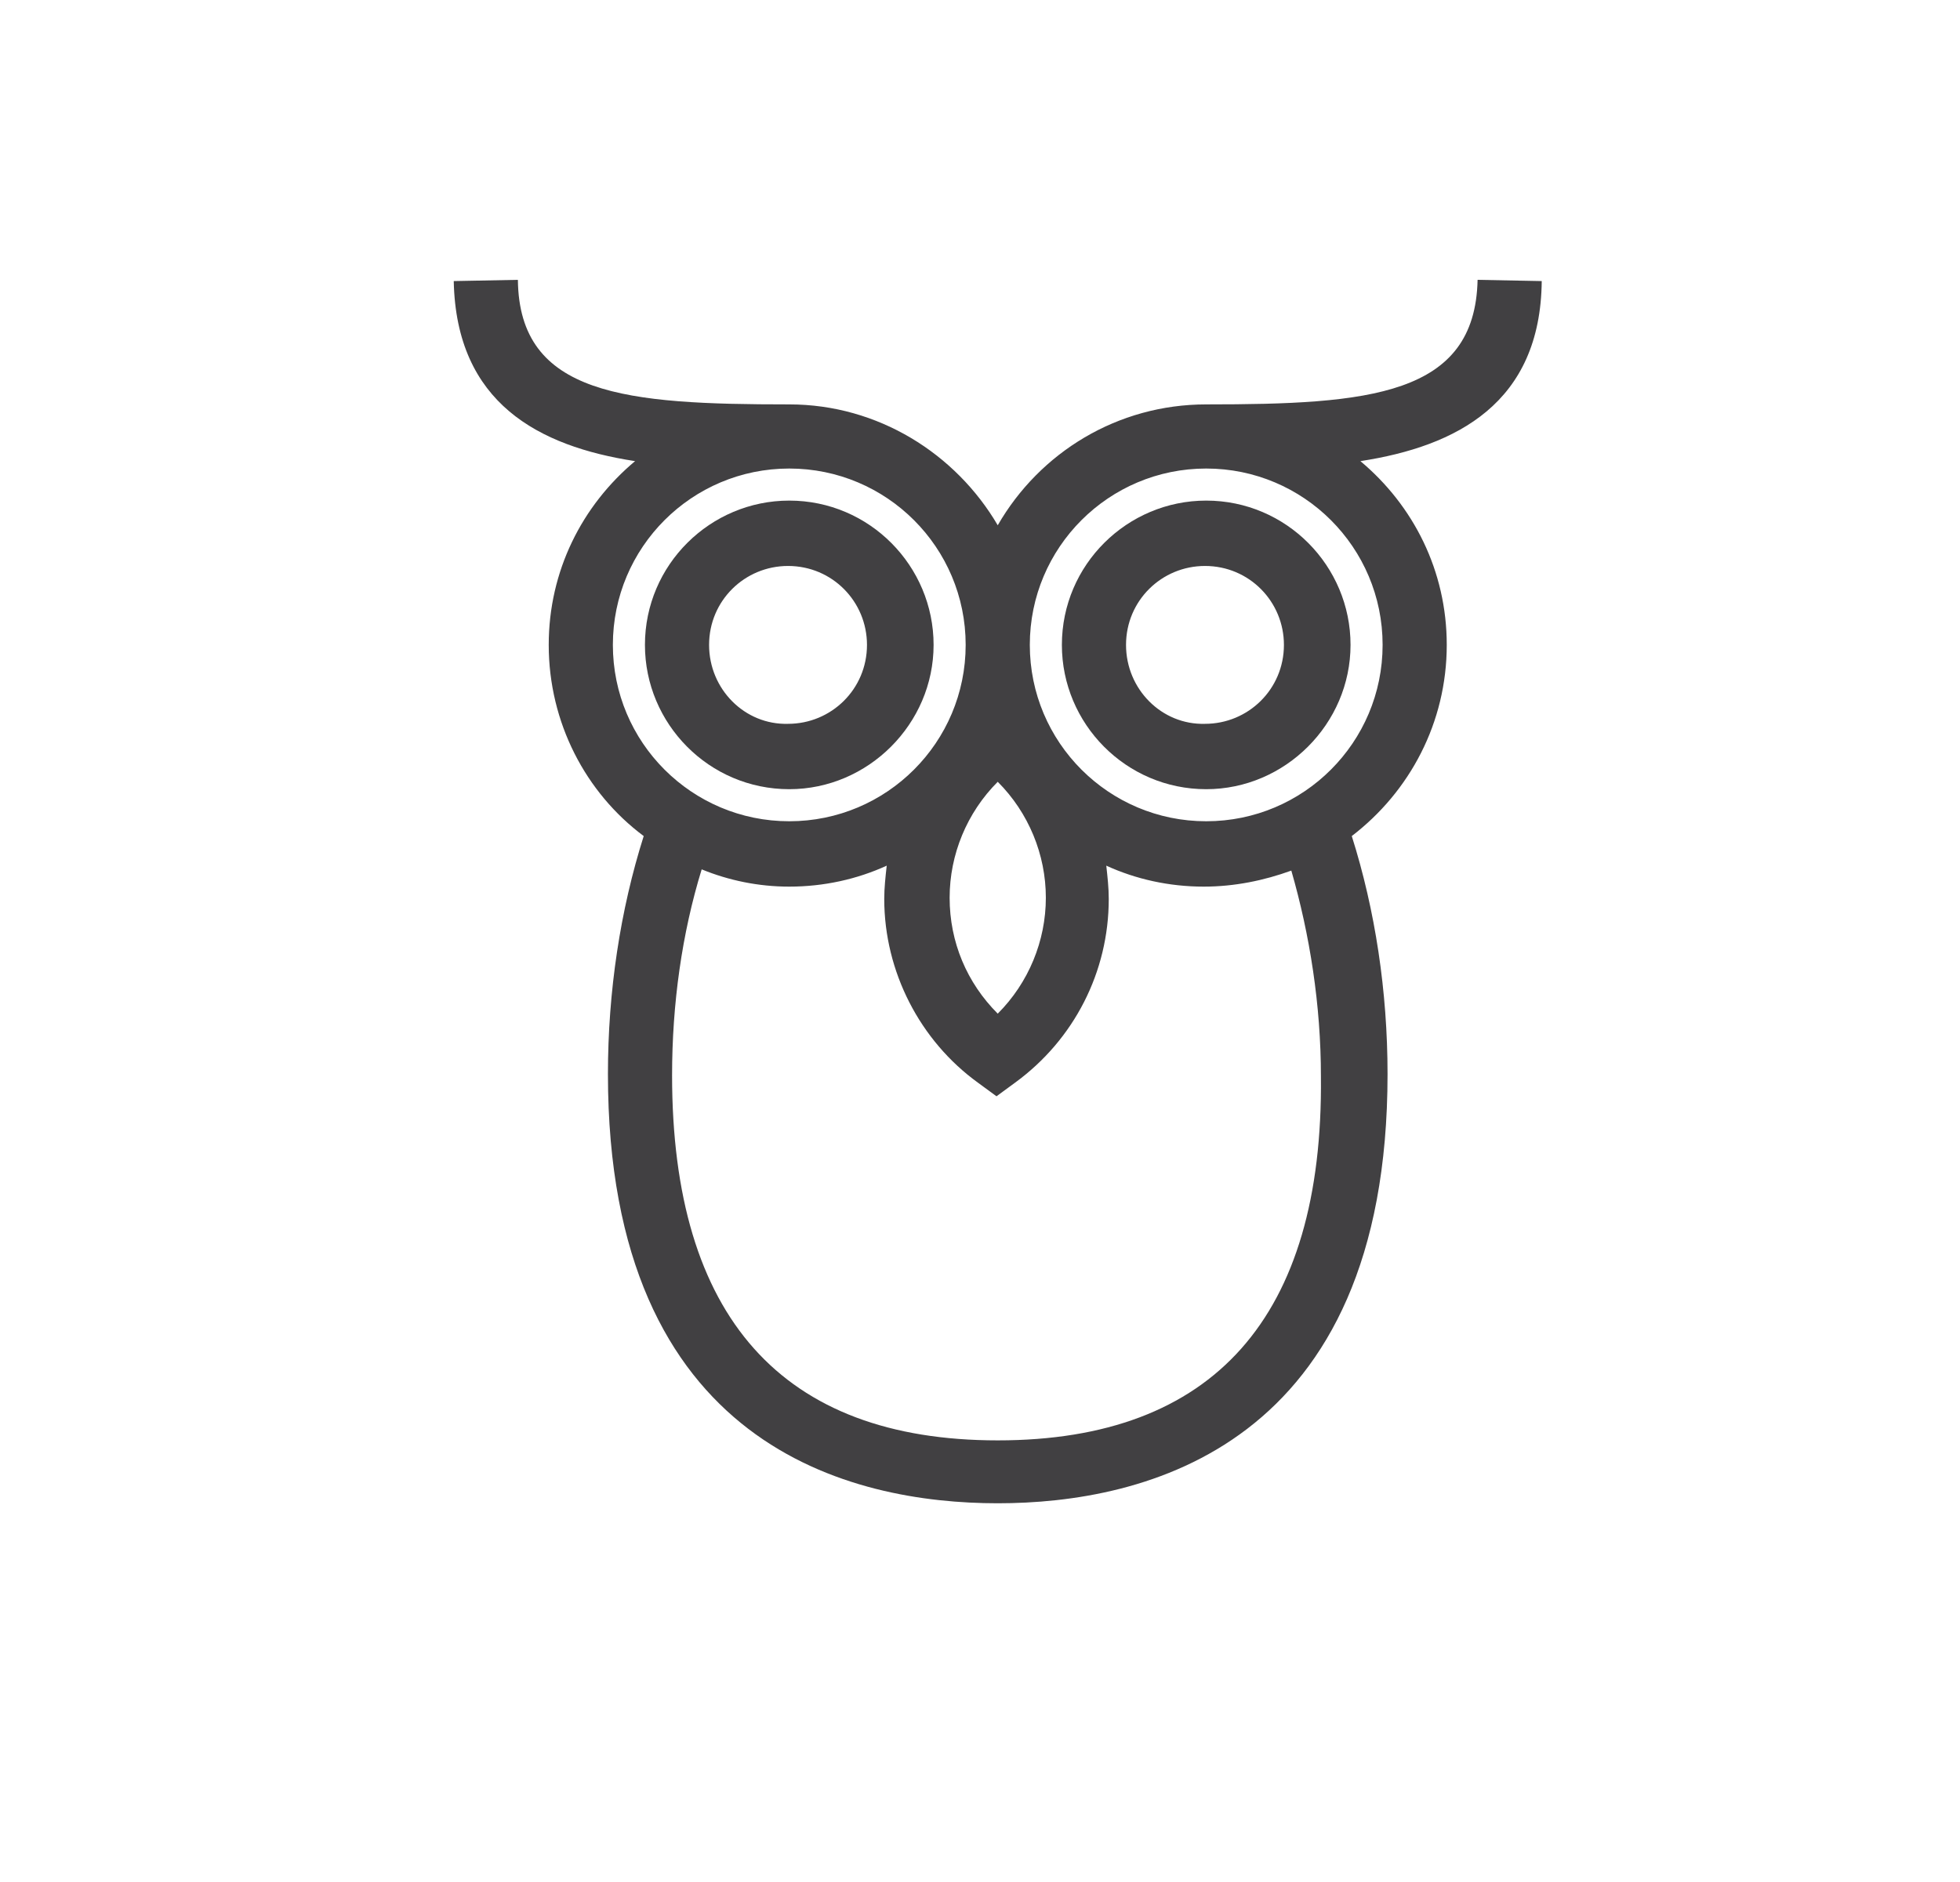 <?xml version="1.0" encoding="utf-8"?>
<svg id="master-artboard" viewBox="0 0 158.89 152.594" version="1.1" xmlns="http://www.w3.org/2000/svg" x="0px" y="0px" width="158.89px" height="152.594px" style="enable-background:new 0 0 1400 980;"><rect id="ee-background" x="0" y="0" width="158.89" height="152.594" style="fill: white; fill-opacity: 0; pointer-events: none;"/>

<g id="XMLID_21_" transform="matrix(1, 0, 0, 1, -609.917, -794.31)">
		<g id="XMLID_3_">
			<path id="XMLID_60_" class="st0" d="M631.1,242.2c0,6.4,4.8,14,27.5,14h81.9l-0.1-1.7c1.6,1.1,3.6,1.7,5.7,1.7&#10;&#9;&#9;&#9;&#9;c5.8,0,10.5-4.7,10.5-10.5c0-5.8-4.7-10.5-10.5-10.5c-2.8,0-5.4,1.1-7.3,2.9c-2.9-14.7-10.7-26.9-31.7-28&#10;&#9;&#9;&#9;&#9;c-14.3-0.8-25.4,5-33,10.3l-26.1-66l-2.2,5.7c-11.3,28.6-1,46,8.9,55.2C643.8,218.1,631.1,231.9,631.1,242.2z M746.2,239.9&#10;&#9;&#9;&#9;&#9;c3.2,0,5.7,2.6,5.7,5.7c0,3.2-2.6,5.7-5.7,5.7c-3.2,0-5.7-2.6-5.7-5.7C740.5,242.5,743.1,239.9,746.2,239.9z M707,214.8&#10;&#9;&#9;&#9;&#9;c19,1,27.4,11.6,28.6,36.5h-44.5c3-3.1,9.5-3.7,9.6-3.7l2.9-0.2l-0.8-2.8c0-0.1-1.6-6.2,3.5-10.6c5.8-5,16.3,1.1,16.4,1.2&#10;&#9;&#9;&#9;&#9;l2.5-4.1c-0.6-0.3-13.6-8-22-0.7c-5,4.3-5.6,9.7-5.4,12.9c-3.7,0.7-10.3,2.7-12.3,8.1h-13.5c4.6-3.8,7.5-9.5,7.5-15.9&#10;&#9;&#9;&#9;&#9;c0-3.9-1.1-7.6-3-10.8C683.5,219.7,693.8,214.1,707,214.8z M648.2,167.8l19.3,48.9c-1.7-0.8-3.6-1.4-5.6-1.7&#10;&#9;&#9;&#9;&#9;C651.2,207,640.7,192.5,648.2,167.8z M658.6,219.5c8.8,0,15.9,7.2,15.9,15.9c0,8.8-7.2,15.9-15.9,15.9c-10.3,0-22.7-1.6-22.7-9.2&#10;&#9;&#9;&#9;&#9;C636,233.3,649.7,219.5,658.6,219.5z" style="fill: rgb(65, 64, 66);"/>
		</g>
		<g id="XMLID_5_">
			<path id="XMLID_57_" class="st0" d="M1330.4,195.6l-4.7,0.8c-8.5,1.4-16,6.7-20.3,14.2c-12.5-11.2-28.4-17.3-45.3-17.3&#10;&#9;&#9;&#9;&#9;c-22.7,0-43.9,11.3-56.5,30.2l-1,1.5l1,1.5c12.7,18.9,33.8,30.2,56.5,30.2c16.9,0,32.8-6.1,45.3-17.3&#10;&#9;&#9;&#9;&#9;c4.3,7.4,11.8,12.8,20.3,14.2l4.7,0.8l-1.8-4.4c-3.3-7.9-5-16.3-5-25c0-8.7,1.7-17.1,5-25L1330.4,195.6z M1321.9,247.1&#10;&#9;&#9;&#9;&#9;c-5.9-2.3-10.8-7.1-13.3-13l-1.5-3.6l-2.8,2.7c-11.8,11.7-27.5,18.2-44.2,18.2c-7.4,0-14.6-1.3-21.4-3.8&#10;&#9;&#9;&#9;&#9;c7.5-9.1,5.4-21.1,5.3-21.6l-5.1,0.9c0,0.1,1.9,11.2-5.3,18.6c-9.7-4.5-18.3-11.5-24.7-20.5c11.8-16.6,30.8-26.4,51.2-26.4&#10;&#9;&#9;&#9;&#9;c16.7,0,32.4,6.5,44.2,18.2l2.8,2.7l1.5-3.6c2.5-6,7.4-10.7,13.3-13c-2.4,7.1-3.6,14.5-3.6,22.1&#10;&#9;&#9;&#9;&#9;C1318.3,232.6,1319.5,240,1321.9,247.1z" style="fill: rgb(65, 64, 66);"/>
			<path d="M 1229.1 220 A 3.3 3.3 0 0 1 1225.8 223.3 A 3.3 3.3 0 0 1 1222.5 220 A 3.3 3.3 0 0 1 1225.8 216.7 A 3.3 3.3 0 0 1 1229.1 220 Z" id="XMLID_53_" class="st0" style="fill: rgb(65, 64, 66);"/>
		</g>
		<g id="XMLID_9_">
			<path id="XMLID_75_" class="st0" d="M334.3,457.4c1.3,4.4,5.3,7.3,9.7,7.3c0.9,0,1.9-0.1,2.8-0.4l49.1-14.1v27&#10;&#9;&#9;&#9;&#9;c0,4.1,2.7,7.3,6.1,7.3h2.5c3.4,0,6.1-3.2,6.1-7.3v-27l49.1,14.1c0.9,0.3,1.9,0.4,2.8,0.4c4.4,0,8.4-2.9,9.7-7.3&#10;&#9;&#9;&#9;&#9;c1.5-5.3-1.6-10.9-6.9-12.4l-28.2-8.1l26.3-8.8c2.5-0.8,4.6-2.6,5.8-5s1.4-5.1,0.5-7.7c-0.8-2.5-2.6-4.6-5-5.8&#10;&#9;&#9;&#9;&#9;c-2.4-1.2-5.1-1.4-7.7-0.5l-47,15.7c-0.3-0.7-0.6-1.3-1.1-1.9c1.8-1.6,3-4,3-6.6c0-4.8-3.9-8.8-8.8-8.8c-4.8,0-8.8,3.9-8.8,8.8&#10;&#9;&#9;&#9;&#9;c0,2.6,1.2,5,3,6.6c-0.4,0.6-0.8,1.2-1.1,1.9l-47-15.7c-2.5-0.8-5.3-0.7-7.7,0.5c-2.4,1.2-4.2,3.3-5,5.8&#10;&#9;&#9;&#9;&#9;c-0.8,2.5-0.7,5.3,0.5,7.7c1.2,2.4,3.3,4.2,5.8,5l26.3,8.8l-28.2,8.1C335.9,446.5,332.8,452.1,334.3,457.4z M463.8,450&#10;&#9;&#9;&#9;&#9;c2.6,0.7,4,3.4,3.3,6c-0.7,2.6-3.4,4-6,3.3l-49-14.1l16.1-5.4L463.8,450z M458.7,414c1.2-0.4,2.5-0.3,3.7,0.3&#10;&#9;&#9;&#9;&#9;c1.2,0.6,2,1.6,2.4,2.8c0.8,2.5-0.5,5.3-3,6.1l-33.5,11.2l-16.4-4.7L458.7,414z M419.4,437.3l-8.8,2.9v-3.3&#10;&#9;&#9;&#9;&#9;c0-0.8-0.1-1.6-0.3-2.3L419.4,437.3z M405.3,477.1c0,1.3-0.7,2.1-0.9,2.1l-2.5,0c-0.2,0-0.9-0.8-0.9-2.1v-40.2&#10;&#9;&#9;&#9;&#9;c0-1.3,0.7-2.1,0.9-2.1h2.5c0.2,0,0.9,0.8,0.9,2.1V477.1z M403.2,429.6c-1.2,0-2.1-1-2.1-2.1s1-2.1,2.1-2.1s2.1,1,2.1,2.1&#10;&#9;&#9;&#9;&#9;S404.4,429.6,403.2,429.6z M403.2,412.7c1.9,0,3.5,1.6,3.5,3.5s-1.6,3.5-3.5,3.5c-1.9,0-3.5-1.6-3.5-3.5S401.3,412.7,403.2,412.7&#10;&#9;&#9;&#9;&#9;z M395.9,436.9v3.3l-8.8-2.9l9.1-2.6C396,435.3,395.9,436.1,395.9,436.9z M344.7,423.2c-2.5-0.8-3.9-3.6-3-6.1&#10;&#9;&#9;&#9;&#9;c0.4-1.2,1.3-2.2,2.4-2.8c1.2-0.6,2.5-0.7,3.7-0.3l46.8,15.6l-16.4,4.7L344.7,423.2z M378.1,439.8l16.1,5.4l-49,14.1&#10;&#9;&#9;&#9;&#9;c-2.6,0.7-5.2-0.7-6-3.3c-0.7-2.6,0.7-5.2,3.3-6L378.1,439.8z" style="fill: rgb(65, 64, 66);"/>
		</g>
		<g id="XMLID_8_">
			<path id="XMLID_71_" class="st0" d="M635.1,401.5c-6,6-3.3,16.9-0.6,27.5c1.6,6.6,3.3,13.3,2.2,16.9c-2.7,8.3-1.2,16.5,3.8,21.4&#10;&#9;&#9;&#9;&#9;c2,1.9,5.6,4.4,11.6,4.4c2.7,0,5.9-0.5,9.6-1.9c7.9-2.8,16.9-8.5,22-11.9v14.2c0,4,2.6,7.1,5.9,7.1h2.4c3.3,0,5.9-3.1,5.9-7.1&#10;&#9;&#9;&#9;&#9;v-14.2c5.1,3.4,14.1,9.1,22,11.9c3.7,1.3,6.9,1.9,9.6,1.9c5.9,0,9.6-2.5,11.6-4.4c5-4.8,6.5-13,3.8-21.4&#10;&#9;&#9;&#9;&#9;c-1.2-3.6,0.5-10.4,2.2-16.9c2.6-10.6,5.4-21.5-0.6-27.5c-9.8-9.9-27,0.6-49.7,19.8c-0.1-0.1-0.2-0.2-0.3-0.4&#10;&#9;&#9;&#9;&#9;c1.7-1.5,2.8-3.8,2.8-6.2c0-4.6-3.8-8.4-8.4-8.4s-8.4,3.8-8.4,8.4c0,2.5,1.1,4.7,2.8,6.2c-0.1,0.1-0.2,0.2-0.3,0.4&#10;&#9;&#9;&#9;&#9;C662.2,402.1,645,391.7,635.1,401.5z M697.5,427.5c25.4-21.8,39-28.5,45.2-22.3c3.9,3.9,1.4,13.8-0.7,22.5&#10;&#9;&#9;&#9;&#9;c-1.9,7.6-3.7,14.8-2.1,19.8c2.1,6.4,1.1,12.6-2.4,16c-3.4,3.3-9,3.8-15.8,1.3c-9.1-3.3-20.3-10.9-23.8-13.3v-17.4&#10;&#9;&#9;&#9;&#9;c0-1.8-0.5-3.4-1.4-4.7C696.9,428.9,697.3,428.2,697.5,427.5z M692.6,472.1c0,1.1-0.5,1.8-0.7,1.8l-2.3,0&#10;&#9;&#9;&#9;&#9;c-0.2-0.1-0.7-0.7-0.7-1.9v-37.9c0-1.1,0.5-1.8,0.7-1.8h2.4c0.2,0.1,0.7,0.8,0.7,1.8V472.1z M690.8,427.1c-1,0-1.9-0.8-1.9-1.9&#10;&#9;&#9;&#9;&#9;c0-1,0.8-1.9,1.9-1.9s1.9,0.8,1.9,1.9C692.6,426.3,691.8,427.1,690.8,427.1z M690.8,411.5c1.7,0,3.2,1.4,3.2,3.2&#10;&#9;&#9;&#9;&#9;c0,1.7-1.4,3.2-3.2,3.2s-3.2-1.4-3.2-3.2C687.6,413,689,411.5,690.8,411.5z M683.7,434.2v17.4c-3.5,2.4-14.7,10.1-23.8,13.3&#10;&#9;&#9;&#9;&#9;c-6.8,2.4-12.4,2-15.8-1.3c-3.6-3.4-4.5-9.6-2.4-16c1.6-5-0.2-12.2-2.1-19.8c-2.2-8.7-4.7-18.6-0.7-22.5&#10;&#9;&#9;&#9;&#9;c6.2-6.2,19.8,0.4,45.2,22.3c0.2,0.7,0.6,1.4,1.1,2C684.2,430.7,683.7,432.4,683.7,434.2z" style="fill: rgb(65, 64, 66);"/>
		</g>
		<g id="XMLID_7_">
			<path id="XMLID_67_" class="st0" d="M953.4,390.3h-4.9c-3.5,0-6.3,2.8-6.3,6.4c0,0.6-0.5,1.1-1.1,1.1h-6c-4.4,0-8,3.4-8.1,7.7&#10;&#9;&#9;&#9;&#9;c-0.1,2.2,0.7,4.2,2.2,5.8c1.5,1.6,3.5,2.4,5.7,2.4h6.2c0.6,0,1.1,0.5,1.1,1.1v24.3c0,7.1,3.9,13.6,10.2,17&#10;&#9;&#9;&#9;&#9;c1.2,0.6,1.9,1.8,1.9,3v27.5h14.2v-24.9c0-1.9,1.5-3.4,3.4-3.4h28.7c2.5,5.7,7.2,8.9,10.7,10.5v17.7h14.2v-35&#10;&#9;&#9;&#9;&#9;c0.7-2.1,3.8-12.1,4.4-16c0.4-3.3-0.6-6.5-2.9-9.1c-2.6-3-6.6-4.8-10.7-4.8h-4.1c-0.4,0-0.7-0.2-0.9-0.5l-4.2-7&#10;&#9;&#9;&#9;&#9;c-1.1-1.9-3.1-3-5.3-3c0,0-0.1,0-0.1,0c-2.2,0-4.2,1.1-5.3,2.9l-4.5,7.1c-0.2,0.3-0.6,0.5-0.9,0.5h-0.6c-0.4,0-0.7-0.2-0.9-0.5&#10;&#9;&#9;&#9;&#9;l-4.2-7c-1.1-1.9-3.1-3-5.3-3c0,0,0,0-0.1,0c-2.2,0-4.2,1.1-5.3,2.9l-4.5,7.1c-0.2,0.3-0.6,0.5-0.9,0.5c-0.6,0-1.1-0.5-1.1-1.1&#10;&#9;&#9;&#9;&#9;v-16C967.7,396.7,961.3,390.3,953.4,390.3z M968.8,426.9c2.2,0,4.2-1.1,5.3-2.9l4.5-7.1c0.3-0.4,0.7-0.5,0.9-0.5&#10;&#9;&#9;&#9;&#9;c0.2,0,0.7,0.1,0.9,0.5l4.2,7c1.1,1.9,3.2,3,5.4,3h0.6c2.2,0,4.2-1.1,5.3-2.9l4.5-7.1c0.3-0.5,0.7-0.5,0.9-0.5&#10;&#9;&#9;&#9;&#9;c0.2,0,0.7,0.1,0.9,0.5l4.2,7c1.1,1.9,3.2,3,5.4,3h4.1c2.5,0,5.1,1.2,6.7,3c0.9,1,1.9,2.7,1.6,4.9c-0.4,3.2-3.2,12.3-4.3,15.5&#10;&#9;&#9;&#9;&#9;l-0.1,0.4v30.6h-3.8v-16l-1.7-0.7c-2.9-1.1-8.1-3.9-10-9.8l-0.6-1.8h-32.4c-4.7,0-8.6,3.9-8.6,8.6v19.6h-3.8v-22.2&#10;&#9;&#9;&#9;&#9;c0-3.2-1.8-6.1-4.7-7.6c-4.6-2.4-7.4-7.2-7.4-12.3v-24.3c0-3.5-2.9-6.4-6.4-6.4h-6.2c-0.7,0-1.4-0.3-1.9-0.8&#10;&#9;&#9;&#9;&#9;c-0.5-0.5-0.8-1.2-0.8-2c0-1.4,1.4-2.6,2.9-2.6h6c3.4,0,6.3-2.8,6.4-6.2c0-0.6,0.4-1.3,1.1-1.3h4.9c5,0,9.1,4.1,9.1,9.1v16&#10;&#9;&#9;&#9;&#9;C962.5,424.1,965.3,426.9,968.8,426.9z" style="fill: rgb(65, 64, 66);"/>
		</g>
		<g id="XMLID_1_">
			<path id="XMLID_92_" class="st0" d="M44.9,218.2c-0.5,0-0.8,0.5-0.8,0.9c0,0.5,0.4,0.8,0.9,0.8c0,0,0,0,0.1,0l10.7-0.8&#10;&#9;&#9;&#9;&#9;c0,0.7,0.1,1.2,0.1,1.3l0.1,1l0.7,0.7c0.1,0.1,1.3,1.3,3.3,2.8l-12.6,5c-0.4,0.2-0.7,0.7-0.5,1.1c0.1,0.3,0.5,0.5,0.8,0.5&#10;&#9;&#9;&#9;&#9;c0.1,0,0.2,0,0.3-0.1l13.5-5.4c4.5,3.2,11.8,7.4,20.3,8.1V263h16.5v-12c0-0.6,0.5-1.1,1.1-1.1h34.9c0.6,0,1.1,0.5,1.1,1.1v12H152&#10;&#9;&#9;&#9;&#9;v-34.6c0-2.8-0.5-5.4-1.3-7.9c17.7-10.3,22.9-27.9,13.8-47.7c-0.8-1.7-2.2-3-3.9-3.6c-1.7-0.6-3.6-0.6-5.3,0.2&#10;&#9;&#9;&#9;&#9;c-1.7,0.8-3,2.2-3.6,3.9c-0.6,1.7-0.6,3.6,0.2,5.3c6.3,13.6,3.1,23.9-9.4,30.5c-4.1-3.1-9.2-5-14.7-5h-15.6&#10;&#9;&#9;&#9;&#9;c-0.3-1.7-0.7-3.5-1.2-5.2c3.1-2.7,8.5-9.1,8.6-20.8l0-2.4l-2.4-0.2c-9.8-0.9-16.4,2.8-19.5,5c-3.8-2.1-8.2-3.2-13.3-3.2&#10;&#9;&#9;&#9;&#9;c-5,0-9.3,1.1-13.1,3.3c-2.9-2.2-9.7-6-19.6-5.2l-2.4,0.2l0,2.4c0.2,12.2,6,18.6,9,21.1c-1,3.4-1.6,6.8-1.9,9.9l-10.2-2.3&#10;&#9;&#9;&#9;&#9;c-0.5-0.1-0.9,0.2-1,0.7c-0.1,0.5,0.2,0.9,0.7,1l10.4,2.3c-0.2,2.6-0.3,4.9-0.3,6.6L44.9,218.2z M156.5,176.5&#10;&#9;&#9;&#9;&#9;c-0.2-0.4-0.2-0.9-0.1-1.3c0.2-0.4,0.5-0.8,0.9-1c0.4-0.2,0.9-0.2,1.3-0.1c0.4,0.2,0.8,0.5,1,0.9c8,17.4,4,31.8-11.3,40.8&#10;&#9;&#9;&#9;&#9;c-0.6-1-1.3-2-2-2.8C160.1,204.9,163.7,192.1,156.5,176.5z M112.1,222.1l0.7-0.7l0.1-0.9c0-0.1,0.1-0.6,0.1-1.4l10.7,0.8&#10;&#9;&#9;&#9;&#9;c0,0,0,0,0.1,0c0.5,0,0.8-0.3,0.9-0.8c0-0.5-0.3-0.9-0.8-0.9l-10.8-0.8c0-1.7,0-4-0.1-6.6l6.1-1.4h8.7c10.5,0,19,8.5,19,19v29.4&#10;&#9;&#9;&#9;&#9;h-6V251c0-3.5-2.9-6.4-6.4-6.4H99.4c-3.5,0-6.4,2.9-6.4,6.4v6.8h-6v-23.6c8.4-0.7,15.7-4.9,20.2-8.1l13.5,5.4&#10;&#9;&#9;&#9;&#9;c0.1,0,0.2,0.1,0.3,0.1c0.3,0,0.7-0.2,0.8-0.5c0.2-0.4,0-1-0.5-1.1l-12.6-5C110.8,223.4,112,222.2,112.1,222.1z M114.2,180.5&#10;&#9;&#9;&#9;&#9;c-0.6,6.5-3.1,10.6-5.2,12.9c-1.3-2.9-3-5.7-5.2-8.1c-0.5-0.6-1-1.1-1.6-1.6C104.6,182.3,108.7,180.6,114.2,180.5z M84.4,182.5&#10;&#9;&#9;&#9;&#9;c6.5,0,11.7,2.1,15.5,6.3c5.3,5.8,7.1,14.6,7.7,21.3l-9,2c-0.5,0.1-0.8,0.6-0.7,1c0.1,0.4,0.5,0.7,0.8,0.7c0.1,0,0.1,0,0.2,0&#10;&#9;&#9;&#9;&#9;l8.7-2c0.1,2,0.1,3.7,0.1,5.1l-8.6-0.6c-0.5,0-0.9,0.3-0.9,0.8c0,0.5,0.3,0.9,0.8,0.9l8.7,0.6c0,0.1,0,0.2,0,0.3&#10;&#9;&#9;&#9;&#9;c-0.9,0.8-2.5,2.1-4.6,3.6l-4.6-1.8c-0.4-0.2-1,0-1.1,0.5c-0.2,0.4,0,1,0.5,1.1l3.4,1.4c-4.4,2.7-10.4,5.4-16.9,5.4&#10;&#9;&#9;&#9;&#9;c-6.5,0-12.5-2.7-16.9-5.4l3.4-1.4c0.4-0.2,0.7-0.7,0.5-1.1c-0.2-0.4-0.7-0.7-1.1-0.5l-4.6,1.8c-2.1-1.4-3.7-2.8-4.6-3.5&#10;&#9;&#9;&#9;&#9;c0-0.1,0-0.2,0-0.3l8.6-0.6c0.5,0,0.8-0.5,0.8-0.9c0-0.5-0.5-0.8-0.9-0.8L61,217c0-1.3,0.1-3.1,0.2-5l8.5,1.9c0.1,0,0.1,0,0.2,0&#10;&#9;&#9;&#9;&#9;c0.4,0,0.8-0.3,0.8-0.7c0.1-0.5-0.2-0.9-0.7-1l-8.7-2c0.7-6.9,2.8-15.9,8.2-21.7C73.4,184.5,78.2,182.5,84.4,182.5z M54.6,180.5&#10;&#9;&#9;&#9;&#9;c5.7,0,9.9,1.9,12.3,3.4c-0.4,0.3-0.7,0.7-1.1,1.1c-2.4,2.6-4.3,5.6-5.7,8.9C58,191.6,55.3,187.4,54.6,180.5z" style="fill: rgb(65, 64, 66);"/>
			<path id="XMLID_54_" class="st0" d="M84.4,208.7c-7.4,0-6.2,5.4,0,8.7C90.6,214.1,91.9,208.7,84.4,208.7z" style="fill: rgb(65, 64, 66);"/>
		</g>
		<g id="XMLID_4_">
			<path id="XMLID_64_" class="st0" d="M953.7,217.8c-7.4,0-6.2,5.4,0,8.7C959.9,223.1,961.1,217.8,953.7,217.8z" style="fill: rgb(65, 64, 66);"/>
			<path id="XMLID_101_" class="st0" d="M988.8,187.2l0-2.4l-2.4-0.2c-9.8-0.9-16.4,2.8-19.5,5c-3.8-2.1-8.2-3.2-13.3-3.2&#10;&#9;&#9;&#9;&#9;c-5,0-9.4,1.1-13.1,3.3c-2.9-2.2-9.7-6-19.6-5.1l-2.4,0.2l0,2.4c0.2,12.1,5.9,18.6,8.9,21.1c-0.9,3.3-1.6,6.9-2,10.8l-0.2,1.9&#10;&#9;&#9;&#9;&#9;l1.7,0.8c0.1,0.1,14.1,6.6,14.4,17.5l0.1,1.8l1.7,0.6c2.7,0.9,5.3,1.5,7.9,1.7v28.8h16.5v-12c0-0.6,0.5-1.1,1.1-1.1h34.9&#10;&#9;&#9;&#9;&#9;c0.6,0,1.1,0.5,1.1,1.1v12h16.5v-34.6c0-2.8-0.5-5.4-1.3-7.9c17.7-10.3,22.9-27.9,13.8-47.7c-0.8-1.7-2.2-3-3.9-3.6&#10;&#9;&#9;&#9;&#9;c-1.7-0.6-3.6-0.6-5.3,0.2c-3.5,1.6-5,5.8-3.4,9.3c6.3,13.6,3.1,23.9-9.4,30.5c-4.1-3.1-9.2-5-14.7-5h-15.6&#10;&#9;&#9;&#9;&#9;c-0.3-1.8-0.7-3.6-1.2-5.3C983.3,205.3,988.6,198.9,988.8,187.2z M923.9,189.6c5.7,0,9.8,1.9,12.2,3.3c-2.7,2.6-5,5.9-6.7,9.9&#10;&#9;&#9;&#9;&#9;C927.3,200.6,924.5,196.4,923.9,189.6z M946.5,237.2c-1.4-10.5-11.5-17-15.6-19.3c1.6-12.4,6.9-26.3,22.8-26.3&#10;&#9;&#9;&#9;&#9;c16.4,0,21.6,13.7,23,25.8c-4.1,2.3-14.3,9.2-15.7,19.7c-2.5,0.7-4.9,1-7.3,1C951.3,238.2,948.9,237.8,946.5,237.2z&#10;&#9;&#9;&#9;&#9; M1025.8,185.5c-0.4-0.9,0-1.9,0.9-2.3c0.4-0.2,0.9-0.2,1.3-0.1c0.4,0.2,0.8,0.5,1,0.9c8,17.4,4,31.8-11.3,40.8&#10;&#9;&#9;&#9;&#9;c-0.6-1-1.3-1.9-2-2.8C1029.4,214,1033,201.1,1025.8,185.5z M981,239.2l2.1-20.8h5.6l2.7,20.8l2.1-20.8h3.3&#10;&#9;&#9;&#9;&#9;c0.8,0,1.5,0.1,2.3,0.1l2.7,20.6l2-19.4c7,2.8,12,9.7,12,17.7v29.4h-6v-6.8c0-3.5-2.9-6.4-6.4-6.4h-34.9c-3.5,0-6.4,2.9-6.4,6.4&#10;&#9;&#9;&#9;&#9;v6.8h-6v-23.6c2.6-0.2,5.3-0.8,7.9-1.7l1.7-0.6l0.1-1.8c0.1-3.6,1.7-6.8,3.9-9.4l1.2,9.5l1.3-12.2c2.3-2.2,4.8-3.9,6.4-4.8&#10;&#9;&#9;&#9;&#9;L981,239.2z M978.2,202.5c-1.7-3.9-4-7.2-6.8-9.7c2.4-1.4,6.5-3.2,11.9-3.2C982.8,196.1,980.3,200.2,978.2,202.5z" style="fill: rgb(65, 64, 66);"/>
		</g>
		<g id="XMLID_2_">
			<path id="XMLID_68_" class="st0" d="M387.4,205.9c-5.6,0-4.6,4,0,6.5C392,209.9,392.9,205.9,387.4,205.9z" style="fill: rgb(65, 64, 66);"/>
			<path id="XMLID_109_" class="st0" d="M365.4,208.3l0,0.5l0.2,0.4c0.8,1.7,6.3,13.4,14.4,18.4v31.9h16.5v-12&#10;&#9;&#9;&#9;&#9;c0-0.6,0.5-1.1,1.1-1.1h34.9c0.6,0,1.1,0.5,1.1,1.1v12h16.5v-34.6c0-2.5-0.4-5-1.1-7.3c0.8,0.1,1.5,0.1,2.3,0.1&#10;&#9;&#9;&#9;&#9;c7,0,13.1-2.6,16.9-7.3c3.5-4.4,8.1-14.7-1.2-33.6l-2.2-4.4l-2.4,4.3c-1.8,3.2-5.4,5.3-9.2,7.5c-6.6,3.8-14.5,8.4-14.4,20.3&#10;&#9;&#9;&#9;&#9;c-3.7-2.4-8.2-3.7-12.9-3.7h-16.6c-0.2-3.3-0.9-7.2-2.2-11c0-2.8-0.2-16.3-4.4-31.2l-1.9-6.9l-3,6.6c-3.2,7-5.1,13.9-5.9,17.6&#10;&#9;&#9;&#9;&#9;c-1.4-0.3-3-0.4-4.5-0.4c-1.6,0-3.1,0.2-4.5,0.5c-0.9-3.7-2.7-10.7-5.9-17.7l-3-6.6l-1.9,6.9c-4.1,14.9-4.1,28.4-4,31.2&#10;&#9;&#9;&#9;&#9;C364.7,198.3,365.3,207.7,365.4,208.3z M455.8,188.7c2.9-1.7,5.9-3.4,8.3-5.7c4.3,10.4,4.4,18.9,0.1,24.2&#10;&#9;&#9;&#9;&#9;c-3.6,4.5-10.4,6.4-17.7,4.9c-0.6-0.9-1.2-1.7-1.8-2.5C442,196.6,448.4,192.9,455.8,188.7z M409.1,209.2l0.2-0.4l0-0.4&#10;&#9;&#9;&#9;&#9;c0-0.2,0.1-1.1,0.1-2.5h16.4c10.5,0,19,8.5,19,19v29.4h-6v-6.8c0-3.5-2.9-6.4-6.4-6.4h-34.9c-3.5,0-6.4,2.9-6.4,6.4v6.8h-6v-24.5&#10;&#9;&#9;&#9;&#9;c0.7,0.1,1.4,0.2,2.2,0.2C399.4,229.9,408.1,211.3,409.1,209.2z M399.6,167.9c0.9,4.7,1.5,9.1,1.8,12.6c-1.3-1.3-2.8-2.3-4.5-3.2&#10;&#9;&#9;&#9;&#9;C397.3,175.3,398.2,171.9,399.6,167.9z M375.1,168c1.4,4,2.2,7.5,2.7,9.5c-1.6,0.8-3,1.9-4.4,3.2&#10;&#9;&#9;&#9;&#9;C373.7,177.2,374.2,172.8,375.1,168z M376.8,184.8c2.7-2.9,6.2-4.3,10.6-4.3c4.7,0,8.4,1.5,11.1,4.5c6.3,7,5.8,19.9,5.7,22.4&#10;&#9;&#9;&#9;&#9;c-2.4,5.2-9.6,17.3-16.8,17.3c-7.2,0-14.4-12-16.8-17.2C370.5,204.9,370.3,191.7,376.8,184.8z" style="fill: rgb(65, 64, 66);"/>
		</g>
		<g id="XMLID_10_">
			<path id="XMLID_87_" class="st0" d="M92.5,426.8c-5.8,0-4.8,4.2,0,6.8C97.4,431,98.3,426.8,92.5,426.8z" style="fill: rgb(65, 64, 66);"/>
			<path id="XMLID_119_" class="st0" d="M55.9,432.2l-0.8,1.2l0.6,1.3c3.3,7,11.5,12.8,19.5,18.4c5.4,3.8,10.8,7.6,13.3,11.1v21.4&#10;&#9;&#9;&#9;&#9;h16.5v-12c0-0.6,0.5-1.1,1.1-1.1h34.9c0.6,0,1.1,0.5,1.1,1.1v12h16.5V451c0-2.8-0.5-5.4-1.3-7.9c17.7-10.3,22.9-27.9,13.8-47.7&#10;&#9;&#9;&#9;&#9;c-0.8-1.7-2.2-3-3.9-3.6c-1.7-0.6-3.6-0.6-5.3,0.2c-1.7,0.8-3,2.2-3.6,3.9c-0.6,1.7-0.6,3.6,0.2,5.3c6.3,13.6,3.1,23.9-9.4,30.5&#10;&#9;&#9;&#9;&#9;c-4.1-3.1-9.2-5-14.7-5h-8.4c-1.9-3.6-4.4-8.5-6.5-13.7c-0.2-0.5-0.4-1-0.6-1.5c0.8-2.3,1.4-5.1,1.5-8.5l0-2.4l-2.4-0.2&#10;&#9;&#9;&#9;&#9;c-2.7-0.2-5.1,0-7.1,0.4c-5.1-4.2-11.3-6.4-18.3-6.4c-7,0-13.3,2.2-18.3,6.5c-2.1-0.5-4.6-0.7-7.3-0.4l-2.4,0.2l0,2.4&#10;&#9;&#9;&#9;&#9;c0,3.5,0.7,6.4,1.6,8.8c-0.2,0.4-0.4,0.8-0.5,1.2C61.6,423.1,56,432.1,55.9,432.2z M163.3,399c-0.2-0.4-0.2-0.9-0.1-1.3&#10;&#9;&#9;&#9;&#9;c0.2-0.4,0.5-0.8,0.9-1c0.4-0.2,0.9-0.2,1.3-0.1c0.4,0.2,0.8,0.5,1,0.9c8,17.4,4,31.8-11.3,40.8c-0.6-1-1.3-1.9-2-2.8&#10;&#9;&#9;&#9;&#9;C166.9,427.5,170.5,414.6,163.3,399z M129.3,432.2c0,0-0.1-0.1-0.2-0.3h5.4c10.5,0,19,8.5,19,19v29.4h-6v-6.8&#10;&#9;&#9;&#9;&#9;c0-3.5-2.9-6.4-6.4-6.4h-34.9c-3.5,0-6.4,2.9-6.4,6.4v6.8h-6v-12.9l1.4,0c0.2-4,7.6-9.2,14.7-14.3c7.9-5.6,16.2-11.4,19.5-18.4&#10;&#9;&#9;&#9;&#9;l0.6-1.3L129.3,432.2z M115,405.5c-0.5,4-1.9,6.7-3.3,8.4c-1.2-2.5-2.7-4.6-4.4-6.4C109,406.6,111.6,405.6,115,405.5z&#10;&#9;&#9;&#9;&#9; M109.6,424.6c-2.6,2.2-8.2,7.8-8.5,15.7c-2.9,1.2-5.8,1.8-8.5,1.8c-2.7,0-5.5-0.6-8.5-1.8c-0.4-7.9-5.8-13.5-8.4-15.7&#10;&#9;&#9;&#9;&#9;c2.1-11.7,7.7-17.6,16.8-17.6C101.9,407.1,107.7,413,109.6,424.6z M92.6,399.6c4.5,0,8.7,1.1,12.3,3.3c-0.8,0.4-1.6,0.9-2.1,1.3&#10;&#9;&#9;&#9;&#9;c-3-1.6-6.4-2.4-10.3-2.4c-3.8,0-7.2,0.8-10.2,2.5c-0.6-0.4-1.3-0.9-2.1-1.3C83.8,400.7,88,399.6,92.6,399.6z M77.9,407.7&#10;&#9;&#9;&#9;&#9;c-1.7,1.8-3.2,4-4.4,6.6c-1.4-1.7-3-4.5-3.5-8.7C73.5,405.7,76.2,406.7,77.9,407.7z M69.4,417.5c0.7,0.9,1.4,1.6,2,2.1&#10;&#9;&#9;&#9;&#9;c-0.5,1.8-0.9,3.7-1.2,5.7l-0.2,1.6l1.3,0.9c0.1,0.1,7.9,5.8,7.5,14l-0.1,1.7l1.6,0.8c4.1,2,8.2,3,12.2,3c4,0,8.1-1,12.3-3&#10;&#9;&#9;&#9;&#9;l1.6-0.8l-0.1-1.7c-0.4-8.1,7.4-13.9,7.6-14l1.3-0.9l-0.2-1.6c-0.3-2.1-0.7-4.1-1.2-5.9c0.6-0.5,1.3-1.2,1.9-2.1&#10;&#9;&#9;&#9;&#9;c3.1,7.4,6.8,13.7,8.3,16.4c-3.2,5.3-10.3,10.3-17.1,15.2c-5.9,4.2-11.3,7.9-14.3,11.9c-3-4-8.4-7.8-14.3-11.9&#10;&#9;&#9;&#9;&#9;c-6.9-4.9-14-9.9-17.1-15.2C62.7,431.1,66.3,424.8,69.4,417.5z" style="fill: rgb(65, 64, 66);"/>
		</g>
		<g id="XMLID_6_">
			<path id="XMLID_106_" class="st0" d="M1355.9,454.1l-26.7-10.6l-3.4-9.9l-8.1,5.4l-6-2.4l-3.2-9.4l-7.7,5.1l-4.5-1.8&#10;&#9;&#9;&#9;&#9;c-0.4-0.1-0.8-0.3-1.1-0.4l-3-8.8l-7.9,5.3c-9.4-2.5-19.1-3.8-28.9-3.8c-14.4,0-28.4,2.7-41.8,8.1l-21.9,8.9&#10;&#9;&#9;&#9;&#9;c-2.8,1.1-4.6,3.9-4.6,6.9c0,4.1,3.3,7.4,7.4,7.4H1355.9z M1192.3,446.7c0-0.9,0.5-1.7,1.4-2.1l21.9-8.9&#10;&#9;&#9;&#9;&#9;c12.7-5.2,26.1-7.8,39.8-7.8c13.4,0,26.5,2.5,39,7.4l34,13.5h-71.1c1.1-3.3,4.2-5.7,7.9-5.7V438c-6.6,0-12.1,4.7-13.3,10.9h-26.7&#10;&#9;&#9;&#9;&#9;c1.1-3.3,4.2-5.7,7.9-5.7V438c-6.6,0-12.1,4.7-13.3,10.9h-25.4C1193.3,448.9,1192.3,447.9,1192.3,446.7z" style="fill: rgb(65, 64, 66);"/>
		</g>
		<g id="XMLID_11_">
			<path id="XMLID_128_" class="st0" d="M121.1,618c-0.7,0.2-16,5.6-20.7,20.6c-19.2,1.9-36.5,8.9-47.5,19.5l-1.9,1.9l1.9,1.9&#10;&#9;&#9;&#9;&#9;c12.9,12.5,34.6,20,58,20c8.2,0,16.3-0.9,23.8-2.7c5.6,6.7,14.5,6.9,14.9,6.9l3.8,0.1l-4.3-11.7c4.1-1.8,8-3.8,11.5-6.1&#10;&#9;&#9;&#9;&#9;c3.1,4,8.8,6.9,15.4,7.9l6.7,1l-4.3-5.3c-2.9-3.5-4.3-7.3-4.3-11.2c0-3.9,1.5-7.6,4.3-11.1l4.3-5.3l-6.7,1&#10;&#9;&#9;&#9;&#9;c-5.9,0.9-11.1,3.4-14.4,6.7c-2.9-2-6-3.8-9.3-5.3l6.3-13.6l-3.8-0.2c-0.5,0-12.1-0.7-19.4,7.9c-3.8-0.9-7.7-1.6-11.7-2.1&#10;&#9;&#9;&#9;&#9;l0.9-22.1L121.1,618z M119.2,624.6l-0.6,13.7c-2.5-0.2-5.1-0.3-7.7-0.3c-1.6,0-3.2,0-4.8,0.1C109.1,631,115.2,626.7,119.2,624.6z&#10;&#9;&#9;&#9;&#9; M140.6,677.5c1.3-0.4,2.5-0.8,3.7-1.2l1.4,3.8C144.1,679.6,142.3,678.8,140.6,677.5z M150.5,638.5l-2.9,6.2&#10;&#9;&#9;&#9;&#9;c-2.1-0.8-4.2-1.6-6.3-2.2C144.3,640,147.8,639,150.5,638.5z M160.6,657.8l2.2,1.7l1.5-2.3c1.3-2,3.6-3.7,6.4-4.9&#10;&#9;&#9;&#9;&#9;c-1.2,2.8-1.8,5.6-1.8,8.5c0,2.9,0.6,5.8,1.8,8.5c-3.3-1.4-5.9-3.5-7-5.9l-1.3-2.9l-2.6,1.9c-12.3,8.9-30.2,14.1-49,14.1&#10;&#9;&#9;&#9;&#9;c-20.8,0-40.1-6.2-52.3-16.7c12.2-10.5,31.4-16.7,52.3-16.7C130.2,643.2,148.3,648.5,160.6,657.8z" style="fill: rgb(65, 64, 66);"/>
			<path d="M 79.8 655.6 A 2.6 2.6 0 0 1 77.2 658.2 A 2.6 2.6 0 0 1 74.6 655.6 A 2.6 2.6 0 0 1 77.2 653 A 2.6 2.6 0 0 1 79.8 655.6 Z" id="XMLID_88_" class="st0" style="fill: rgb(65, 64, 66);"/>
		</g>
		<g id="XMLID_12_">
			<path id="XMLID_132_" class="st0" d="M401,694.7l2.8-8.2c7.7,2.5,17,3.7,28.1,3.7c5.2,0,10.8-0.3,16.9-0.8l5.4-0.5l-57-59.7&#10;&#9;&#9;&#9;&#9;c-2.8-3-4.9-6.8-6.1-11.2l0-0.1c-1.6-5.8-6.7-10.1-12.7-10.5c-4-0.3-7.9,1-10.9,3.8c-2.7,2.5-4.4,6.1-4.6,9.8l-12,8.8l15.4,1.2&#10;&#9;&#9;&#9;&#9;c0.8,0.9,1.7,1.7,2.7,2.4c1.9,1.3,3,3.3,3.1,5.5c0.9,17.7,5.9,30.3,15.5,38.7c1,0.9,2.1,1.7,3.2,2.5l-4.5,12.8l4.9,1.7l4.2-11.8&#10;&#9;&#9;&#9;&#9;c1.2,0.6,2.4,1.2,3.7,1.7L396,693L401,694.7z M390.9,673.7c-8.5-7.4-13-18.8-13.7-35c-0.2-3.8-2.1-7.3-5.3-9.5&#10;&#9;&#9;&#9;&#9;c-2.4-1.7-3.9-4.5-3.9-7.5c0-2.6,1-4.9,2.9-6.7c1.7-1.6,3.9-2.4,6.2-2.4c0.2,0,0.5,0,0.7,0c3.8,0.3,7.1,3,8.1,6.8l0,0&#10;&#9;&#9;&#9;&#9;c1.4,5.2,3.9,9.8,7.3,13.4l49.5,51.8C417.8,686.2,401.2,682.7,390.9,673.7z" style="fill: rgb(65, 64, 66);"/>
		</g>
		<g id="XMLID_13_">
			<path id="XMLID_135_" class="st0" d="M682.9,645.6c0-6-6-10.7-13.6-10.7s-13.6,4.7-13.6,10.7c0,6,6,10.7,13.6,10.7&#10;&#9;&#9;&#9;&#9;S682.9,651.6,682.9,645.6z M660.9,645.6c0-2.9,3.8-5.4,8.4-5.4s8.4,2.5,8.4,5.4s-3.8,5.4-8.4,5.4S660.9,648.5,660.9,645.6z" style="fill: rgb(65, 64, 66);"/>
			<path d="M 667.4 645.6 A 1.6 1.6 0 0 1 665.8 647.2 A 1.6 1.6 0 0 1 664.2 645.6 A 1.6 1.6 0 0 1 665.8 644 A 1.6 1.6 0 0 1 667.4 645.6 Z" id="XMLID_89_" class="st0" style="fill: rgb(65, 64, 66);"/>
			<path d="M 674.4 645.6 A 1.6 1.6 0 0 1 672.8 647.2 A 1.6 1.6 0 0 1 671.2 645.6 A 1.6 1.6 0 0 1 672.8 644 A 1.6 1.6 0 0 1 674.4 645.6 Z" id="XMLID_114_" class="st0" style="fill: rgb(65, 64, 66);"/>
			<path id="XMLID_144_" class="st0" d="M700.4,614l0-2.4l-2.4-0.2c-6.1-0.5-10.2,1.8-12.1,3.2c-4.5-3.6-10.1-5.5-16.7-5.5&#10;&#9;&#9;&#9;&#9;c-6.5,0-12,1.9-16.4,5.6c-1.8-1.4-6-3.9-12.3-3.3l-2.4,0.2l0,2.4c0.1,8.2,4.4,12.2,6.1,13.5c-1.3,3.5-2.3,7.4-2.9,11.8&#10;&#9;&#9;&#9;&#9;c-1.3,9.4,3.5,18.5,11.9,22.7c4.5,2.3,9,3.6,13.4,3.9v28.8h16.5v-12c0-0.6,0.5-1.1,1.1-1.1h34.9c0.6,0,1.1,0.5,1.1,1.1v12h16.5&#10;&#9;&#9;&#9;&#9;v-34.6c0-5.2-1.7-10.1-4.5-14.1c1.2-0.5,2.3-1,3.4-1.8c1.2-0.9,2.1-2,2.7-3.2c0.9-0.4,1.6-1.1,2.2-1.9c1.4-1.9,2-4.6,1.5-6.9&#10;&#9;&#9;&#9;&#9;c-0.7-3-3.2-5.4-6.1-6.1c-0.7-0.1-1.4,0.3-1.6,1c-0.2,0.7,0.3,1.4,1,1.6c2,0.4,3.7,2.1,4.1,4.1c0.3,1.3,0.1,2.8-0.6,4.1&#10;&#9;&#9;&#9;&#9;c-0.6-2.3-2.8-4.6-5-4.9c-1.6-0.2-2.9,0.4-3.6,1.7c-0.9,1.6-0.7,4.1,0.5,5.6c1,1.2,2.4,2.1,3.9,2.3c-0.2,0.2-0.4,0.3-0.6,0.5&#10;&#9;&#9;&#9;&#9;c-1,0.8-2.3,1.3-3.5,1.8c-4.4-4.9-10.9-8-18-8h-15.6c-0.5-3.1-1.3-6-2.3-8.6C696.4,625.8,700.3,621.8,700.4,614z M732.8,637.8&#10;&#9;&#9;&#9;&#9;c-0.6-0.7-0.7-2-0.3-2.7c0.1-0.2,0.3-0.4,0.8-0.4c0.1,0,0.2,0,0.2,0c1.3,0.2,2.8,2,2.9,3.4c0,0.3,0,0.7-0.1,1&#10;&#9;&#9;&#9;&#9;c-0.2,0-0.4,0.1-0.5,0.1C734.6,639.2,733.5,638.7,732.8,637.8z M643.5,616.6c2.6,0.2,4.5,1.2,5.6,1.9c-1,1.2-1.9,2.6-2.7,4.1&#10;&#9;&#9;&#9;&#9;C645.4,621.6,644.1,619.7,643.5,616.6z M655.5,657.3c-6.4-3.2-10.1-10.1-9.1-17.3c1.6-11.7,6.9-25.8,22.7-25.8&#10;&#9;&#9;&#9;&#9;c16.6,0,21.7,14.1,23,25.9c0.8,7-2.9,13.8-9.2,17c-4.8,2.4-9.4,3.6-13.9,3.6C664.8,660.8,660.2,659.7,655.5,657.3z M697.5,641.1&#10;&#9;&#9;&#9;&#9;h15c10.5,0,19,8.5,19,19v29.4h-6v-6.8c0-3.5-2.9-6.4-6.4-6.4h-34.9c-3.5,0-6.4,2.8-6.4,6.4v6.8h-6v-23.6c4.4-0.4,9-1.8,13.6-4.1&#10;&#9;&#9;&#9;&#9;C693.2,657.9,697.9,649.7,697.5,641.1z M692.3,622.3c-0.8-1.4-1.7-2.8-2.7-4c1.1-0.7,2.9-1.5,5.3-1.7&#10;&#9;&#9;&#9;&#9;C694.4,619.4,693.2,621.2,692.3,622.3z" style="fill: rgb(65, 64, 66);"/>
		</g>
		<g id="XMLID_14_">
			<path id="XMLID_149_" class="st0" d="M930.4,685.6v1.4c0,6.1,5,11,11,11h73.8c6.1,0,11-5,11-11v-1.4c0-6.1-5-11-11-11h-1.3&#10;&#9;&#9;&#9;&#9;c1.1-1.7,1.7-3.7,1.7-5.9v-1.4c0-6.1-5-11-11-11h-5.7c4.2-11.4,7.1-25.9,1-36.9c-3.1-5.6-9.6-12.3-23.3-13.5l0-0.1l-2.6,0&#10;&#9;&#9;&#9;&#9;c-10-0.1-17.9,2.3-22.4,6.7c-2.2,2.2-3.5,4.9-3.5,7.5c-3.9,2.1-6.5,6.2-6.8,6.7l4.5,2.7c0.6-1,2.7-3.8,5.1-5&#10;&#9;&#9;&#9;&#9;c3.6,2.1,10,2.3,16,2.4c2,0.1,3.9,0.1,5.3,0.2c0.5,0.1,0.9,0.1,1.3,0.2c0.2,0,0.5,0.1,0.7,0c2.6,0.2,5.9,0.7,6.9,2.5&#10;&#9;&#9;&#9;&#9;c2.2,4-0.2,15.2-5.6,26.5h-23.5c-6.1,0-11,5-11,11v1.4c0,2.2,0.6,4.2,1.7,5.9h-1.3C935.3,674.6,930.4,679.5,930.4,685.6z&#10;&#9;&#9;&#9;&#9; M985.7,627.3c-1.8-3.2-5.5-4.9-11.3-5.2l-0.1,0l-0.1,0l-0.3,0c-0.2,0-0.5,0-0.8-0.1l-0.3,0c-1.6-0.1-3.6-0.2-5.7-0.3&#10;&#9;&#9;&#9;&#9;c-3.7-0.1-12.2-0.3-13.6-1.8c0.1-1.2,0.7-2.5,1.9-3.6c3.2-3.2,9.5-5.1,17.3-5.2l1.6,0c12.7,0.5,18.5,6.2,21.1,10.9&#10;&#9;&#9;&#9;&#9;c5.4,9.8,2.1,23.8-2.1,34.3h-12C984.5,649.3,989.9,634.8,985.7,627.3z M946.3,667.3c0-3.2,2.6-5.8,5.8-5.8H973h23.9h7.7&#10;&#9;&#9;&#9;&#9;c3.2,0,5.8,2.6,5.8,5.8v1.4c0,3.2-2.6,5.8-5.8,5.8h-52.5c-3.2,0-5.8-2.6-5.8-5.8V667.3z M1015.3,679.8c3.2,0,5.8,2.6,5.8,5.8v1.4&#10;&#9;&#9;&#9;&#9;c0,3.2-2.6,5.8-5.8,5.8h-73.8c-3.2,0-5.8-2.6-5.8-5.8v-1.4c0-3.2,2.6-5.8,5.8-5.8H1015.3z" style="fill: rgb(65, 64, 66);"/>
		</g>
		<g id="XMLID_15_">
			<path id="XMLID_155_" class="st0" d="M1248,597.5l-4.9-8.3v37.5c0,0-0.1,0-0.1,0c-7.8,0.4-23.3,9.6-25.2,18.3&#10;&#9;&#9;&#9;&#9;c-0.5,2.3-0.1,4.4,1.1,6.1c2.8,4,9.4,5.4,15.8,6.2v35.4c-5.4,1.7-7.1,8.3-7.2,12.1l-0.1,2.7h57l0-0.1c9.6-0.4,16.6-3.3,21.6-8.7&#10;&#9;&#9;&#9;&#9;c10.5-11.6,8.6-32,6.8-51.9c-1.4-15-2.7-29.2,1.3-38.1l1.9-4.2l-4.5,0.5c-10.7,1.1-19.3,5.9-25.4,14.1&#10;&#9;&#9;&#9;&#9;c-9.2,12.4-11.2,30.5-11,44.7c-7.3-15.2-16.7-23.9-19.5-26.2c-0.4-1.9-1.1-3.7-2.1-5.3C1258.3,627.9,1260,618.1,1248,597.5z&#10;&#9;&#9;&#9;&#9; M1248.3,609.5c4.7,10.5,4.8,17.6,0.2,20.3l-0.2,0.1V609.5z M1223.1,648.2c-0.3-0.4-0.5-0.9-0.3-2c1.3-5.8,14-13.9,20.4-14.3&#10;&#9;&#9;&#9;&#9;c0.1,0,0.2,0,0.3,0c0.5,0,1,0.1,1.5,0.2l1.6,0.4l1.3,1.3c2.4,2.5,3.4,6.9,2.6,10.7c-1.3,5.7-6.2,8.7-12.9,8&#10;&#9;&#9;&#9;&#9;C1233.9,652.1,1225.2,651.1,1223.1,648.2z M1290.3,622.4c4.4-5.9,10.3-9.7,17.5-11.4c-2.7,9.8-1.5,22.8-0.2,36.4&#10;&#9;&#9;&#9;&#9;c1.7,18.7,3.5,38-5.4,47.9c-4,4.3-9.8,6.6-17.8,7c-0.2-6.2-1-12-2.1-17.3C1281.4,680.7,1275.4,642.5,1290.3,622.4z M1255.7,645.7&#10;&#9;&#9;&#9;&#9;c0-0.2,0.1-0.3,0.1-0.5c7.4,7.7,22.2,26.7,23.3,57.2h-46c0.5-2.1,1.7-4.7,4.2-4.7h2.7l-0.1-2.7c-0.1-3.2,0.7-5.7,2.6-7.7&#10;&#9;&#9;&#9;&#9;c4.2-4.4,11.9-4.7,12-4.7l-0.1-5.2c-0.4,0-8.8,0.3-14.5,5.2v-24.7C1247.9,657.7,1254,653.2,1255.7,645.7z" style="fill: rgb(65, 64, 66);"/>
		</g>
		<g id="XMLID_16_">
			<path id="XMLID_152_" class="st0" d="M152.6,819l-5-0.7c-3.7-0.5-7.4-0.8-11-0.8c-34.5,0-62.5,21.5-62.5,47.8&#10;&#9;&#9;&#9;&#9;c0,26.4,28,47.8,62.5,47.8c3.6,0,7.3-0.3,11-0.8l5-0.7l-3.5-3.7c-8-8.5-13.5-18.3-16.1-28.5c4.7,3.5,11,5.5,17.6,5.5&#10;&#9;&#9;&#9;&#9;c1.5,0,2.9-0.1,4.4-0.3l5-0.7l-3.5-3.7c-4.2-4.5-6.4-9.7-6.4-15.1c0-5.4,2.2-10.6,6.4-15.1l3.5-3.7l-5-0.7&#10;&#9;&#9;&#9;&#9;c-1.5-0.2-2.9-0.3-4.4-0.3c-6.7,0-12.9,2-17.6,5.5c2.6-10.2,8.2-20,16.1-28.5L152.6,819z M127.1,853.5c-0.3,1.6,0.5,3.2,2,4&#10;&#9;&#9;&#9;&#9;c1.8,1,4,0.7,5.3-0.7c3.6-3.5,9.1-5.7,15-5.9c-3,4.5-4.5,9.4-4.5,14.5s1.5,10.1,4.5,14.5c-5.9-0.3-11.5-2.4-15-5.9&#10;&#9;&#9;&#9;&#9;c-1.4-1.4-3.6-1.6-5.3-0.7c-1.5,0.8-2.3,2.4-2,4c2.1,10.8,7.2,21.2,14.8,30.5c-1.8,0.1-3.6,0.2-5.4,0.2&#10;&#9;&#9;&#9;&#9;c-31.6,0-57.3-19.1-57.3-42.6s25.7-42.6,57.3-42.6c1.8,0,3.6,0.1,5.4,0.2C134.3,832.2,129.2,842.7,127.1,853.5z" style="fill: rgb(65, 64, 66);"/>
			<path d="M 95.2 858.7 A 4.6 4.6 0 0 1 90.6 863.3 A 4.6 4.6 0 0 1 86 858.7 A 4.6 4.6 0 0 1 90.6 854.1 A 4.6 4.6 0 0 1 95.2 858.7 Z" id="XMLID_136_" class="st0" style="fill: rgb(65, 64, 66);"/>
		</g>
		<g id="XMLID_17_">
			<path id="XMLID_164_" class="st0" d="M360.9,874c0,23.3,19,42.3,42.3,42.3s42.3-19,42.3-42.3c0-18.3-11.7-33.9-28-39.8&#10;&#9;&#9;&#9;&#9;c-0.3-3.5-1.8-6.6-4.1-8.9l4.1-6.8l-4.5-2.7l-3.9,6.5c-1.9-0.9-3.9-1.4-6.1-1.4c-2.1,0-4.2,0.5-6,1.3l-3.9-6.4l-4.5,2.7l4,6.7&#10;&#9;&#9;&#9;&#9;c-2.3,2.4-3.9,5.5-4.2,9C372.5,840.1,360.9,855.7,360.9,874z M440.3,874c0,19.6-15.3,35.7-34.5,37v-74&#10;&#9;&#9;&#9;&#9;C425.1,838.3,440.3,854.4,440.3,874z M403.2,826.1c4.1,0,7.6,2.7,8.8,6.5c-2.8-0.6-5.8-0.9-8.8-0.9c-3.1,0-6,0.3-8.9,1&#10;&#9;&#9;&#9;&#9;C395.5,828.8,399,826.1,403.2,826.1z M400.6,837v74c-19.2-1.3-34.5-17.4-34.5-37C366.1,854.4,381.4,838.3,400.6,837z" style="fill: rgb(65, 64, 66);"/>
			<path d="M 393.8 853.1 A 4.3 4.3 0 0 1 389.5 857.4 A 4.3 4.3 0 0 1 385.2 853.1 A 4.3 4.3 0 0 1 389.5 848.8 A 4.3 4.3 0 0 1 393.8 853.1 Z" id="XMLID_137_" class="st0" style="fill: rgb(65, 64, 66);"/>
			<path d="M 379.6 868.5 A 4.3 4.3 0 0 1 375.3 872.8 A 4.3 4.3 0 0 1 371 868.5 A 4.3 4.3 0 0 1 375.3 864.2 A 4.3 4.3 0 0 1 379.6 868.5 Z" id="XMLID_159_" class="st0" style="fill: rgb(65, 64, 66);"/>
			<path d="M 395.4 877.1 A 4.3 4.3 0 0 1 391.1 881.4 A 4.3 4.3 0 0 1 386.8 877.1 A 4.3 4.3 0 0 1 391.1 872.8 A 4.3 4.3 0 0 1 395.4 877.1 Z" id="XMLID_160_" class="st0" style="fill: rgb(65, 64, 66);"/>
			<path d="M 386.8 894.5 A 4.3 4.3 0 0 1 382.5 898.8 A 4.3 4.3 0 0 1 378.2 894.5 A 4.3 4.3 0 0 1 382.5 890.2 A 4.3 4.3 0 0 1 386.8 894.5 Z" id="XMLID_161_" class="st0" style="fill: rgb(65, 64, 66);"/>
			<path d="M 421.2 853.1 A 4.3 4.3 0 0 1 416.9 857.4 A 4.3 4.3 0 0 1 412.6 853.1 A 4.3 4.3 0 0 1 416.9 848.8 A 4.3 4.3 0 0 1 421.2 853.1 Z" id="XMLID_167_" class="st0" style="fill: rgb(65, 64, 66);"/>
			<path d="M 435.5 868.5 A 4.3 4.3 0 0 1 431.2 872.8 A 4.3 4.3 0 0 1 426.9 868.5 A 4.3 4.3 0 0 1 431.2 864.2 A 4.3 4.3 0 0 1 435.5 868.5 Z" id="XMLID_168_" class="st0" style="fill: rgb(65, 64, 66);"/>
			<path d="M 419.7 877.1 A 4.3 4.3 0 0 1 415.4 881.4 A 4.3 4.3 0 0 1 411.1 877.1 A 4.3 4.3 0 0 1 415.4 872.8 A 4.3 4.3 0 0 1 419.7 877.1 Z" id="XMLID_169_" class="st0" style="fill: rgb(65, 64, 66);"/>
			<path d="M 428.3 894.5 A 4.3 4.3 0 0 1 424 898.8 A 4.3 4.3 0 0 1 419.7 894.5 A 4.3 4.3 0 0 1 424 890.2 A 4.3 4.3 0 0 1 428.3 894.5 Z" id="XMLID_170_" class="st0" style="fill: rgb(65, 64, 66);"/>
		</g>
		<g id="XMLID_18_">
			<path id="XMLID_175_" class="st0" d="M685.6,846.6c0-6.4-5.2-11.7-11.7-11.7c-6.4,0-11.7,5.2-11.7,11.7c0,6.4,5.2,11.7,11.7,11.7&#10;&#9;&#9;&#9;&#9;C680.3,858.3,685.6,853,685.6,846.6z M667.4,846.6c0-3.6,2.9-6.4,6.4-6.4c3.6,0,6.4,2.9,6.4,6.4c0,3.6-2.9,6.4-6.4,6.4&#10;&#9;&#9;&#9;&#9;C670.3,853.1,667.4,850.2,667.4,846.6z" style="fill: rgb(65, 64, 66);"/>
			<path id="XMLID_178_" class="st0" d="M719.4,846.6c0-6.4-5.2-11.7-11.7-11.7c-6.4,0-11.7,5.2-11.7,11.7c0,6.4,5.2,11.7,11.7,11.7&#10;&#9;&#9;&#9;&#9;C714.1,858.3,719.4,853,719.4,846.6z M701.2,846.6c0-3.6,2.9-6.4,6.4-6.4c3.6,0,6.4,2.9,6.4,6.4c0,3.6-2.9,6.4-6.4,6.4&#10;&#9;&#9;&#9;&#9;C704.1,853.1,701.2,850.2,701.2,846.6z" style="fill: rgb(65, 64, 66);"/>
			<path id="XMLID_184_" class="st0" d="M734.9,817.1l-5.2-0.1c-0.2,9.4-8.8,10.1-22,10.1c-7.2,0-13.5,3.9-16.9,9.8&#10;&#9;&#9;&#9;&#9;c-3.4-5.8-9.7-9.8-16.9-9.8c-13.2,0-21.9-0.7-22-10.1l-5.2,0.1c0.2,9.9,6.9,13.4,14.7,14.6c-4.3,3.6-7,8.9-7,14.9&#10;&#9;&#9;&#9;&#9;c0,6.3,3,12,7.7,15.5c-1.9,6-2.9,12.6-2.9,19.3c0,30.3,19.8,34.8,31.6,34.8s31.6-4.5,31.6-34.8c0-6.7-1-13.3-2.9-19.3&#10;&#9;&#9;&#9;&#9;c4.7-3.6,7.7-9.2,7.7-15.5c0-6-2.7-11.3-7-14.9C728,830.5,734.8,827,734.9,817.1z M694.7,867.1c0,3.5-1.4,6.9-3.9,9.4&#10;&#9;&#9;&#9;&#9;c-2.5-2.5-3.9-5.8-3.9-9.4c0-3.5,1.4-6.9,3.9-9.4C693.3,860.2,694.7,863.6,694.7,867.1z M659.6,846.6c0-7.9,6.4-14.3,14.3-14.3&#10;&#9;&#9;&#9;&#9;c7.9,0,14.3,6.4,14.3,14.3c0,7.9-6.4,14.3-14.3,14.3C666,860.9,659.6,854.5,659.6,846.6z M690.8,911.1c-17.5,0-26.4-10-26.4-29.6&#10;&#9;&#9;&#9;&#9;c0-5.8,0.8-11.5,2.4-16.7c2.2,0.9,4.6,1.4,7.1,1.4c2.8,0,5.5-0.6,7.9-1.7c-0.1,0.9-0.2,1.8-0.2,2.7c0,5.9,2.9,11.5,7.6,14.9&#10;&#9;&#9;&#9;&#9;l1.5,1.1l1.5-1.1c4.8-3.5,7.6-9,7.6-14.9c0-0.9-0.1-1.8-0.2-2.7c2.4,1.1,5.1,1.7,7.9,1.7c2.5,0,4.9-0.5,7.1-1.3&#10;&#9;&#9;&#9;&#9;c1.5,5.2,2.4,10.9,2.4,16.7C717.2,901.1,708.3,911.1,690.8,911.1z M722,846.6c0,7.9-6.4,14.3-14.3,14.3&#10;&#9;&#9;&#9;&#9;c-7.9,0-14.3-6.4-14.3-14.3c0-7.9,6.4-14.3,14.3-14.3C715.6,832.3,722,838.7,722,846.6z" style="fill: rgb(65, 64, 66);"/>
		</g>
		<g id="XMLID_19_">
			<path id="XMLID_188_" class="st0" d="M944.5,814.7c-5.5,0-9.9,4.4-9.9,9.9v0.4l-14.9,3.5l14.9,4.8v26.1c0,17.9,12.3,33,28.9,37.3&#10;&#9;&#9;&#9;&#9;v16.7h5.2v-15.7c1.4,0.2,2.9,0.2,4.3,0.2c0.7,0,1.3,0,2-0.1v15.5h5.2v-16.2c17.4-3.3,30.8-18.4,31.3-36.7&#10;&#9;&#9;&#9;&#9;c4.6-4.8,19.8-21.3,18.3-30.5c-0.4-2.3-1.7-4.2-3.9-5.3c-2.5-1.2-5-1.2-7.3,0c-8,4.4-11.1,24.2-12,32h-52.2v-32.2&#10;&#9;&#9;&#9;&#9;C954.4,819.2,949.9,814.7,944.5,814.7z M1021.1,829.4c0.3-0.2,0.6-0.3,1.1-0.3c0.4,0,0.8,0.1,1.4,0.4c0.8,0.4,1,0.9,1.1,1.4&#10;&#9;&#9;&#9;&#9;c0.7,4.1-5.6,13.1-12,20.7C1014.3,841.9,1017.3,831.5,1021.1,829.4z M998.7,862.1c-5.9,10.2-16.8,16.6-28.7,16.6v5.2&#10;&#9;&#9;&#9;&#9;c14.9,0,28.3-8.5,34.7-21.8h1.6c-1.3,17.1-15.7,30.6-33.2,30.6c-18.3,0-33.3-14.9-33.3-33.3v-34.8c0-2.6,2.1-4.7,4.7-4.7&#10;&#9;&#9;&#9;&#9;c2.6,0,4.7,2.1,4.7,4.7v37.5H998.7z" style="fill: rgb(65, 64, 66);"/>
		</g>
		<g id="XMLID_20_">
			<path id="XMLID_194_" class="st0" d="M1276.4,823.7c-2.1,0-4.1,0.3-6,0.9c-5.5-5.1-12.7-7.7-20.3-7.3c-6.5,0.4-12.5,3.2-17,7.4&#10;&#9;&#9;&#9;&#9;c-2.1-0.7-4.3-1.1-6.6-1.1c-11.7,0-21.2,9.5-21.2,21.2c0,11.7,9.5,21.2,21.2,21.2c2.5,0,4.9-0.4,7.2-1.3c2.4,2.1,5.2,3.9,8.3,5.1&#10;&#9;&#9;&#9;&#9;v0.2c0,4.1-3.3,7.5-7.5,7.5h-7.2c-4.7,0-8.6,3.7-8.8,8.3c-0.1,2.3,0.8,4.5,2.4,6.2c1.6,1.7,3.8,2.6,6.1,2.6h7.4&#10;&#9;&#9;&#9;&#9;c4.9,0,9.5-1.5,13.4-4v22.9h17.9v-13.2c0-0.9,0.7-1.6,1.6-1.6h39.4c0.9,0,1.6,0.7,1.6,1.6v13.2h17.9v-38.7c0-14.9-12.1-27-27-27&#10;&#9;&#9;&#9;&#9;h-2c0.1-1,0.2-1.9,0.2-2.9C1297.7,833.2,1288.1,823.7,1276.4,823.7z M1276.4,828.9c8.8,0,16,7.2,16,16c0,8.8-7.2,16-16,16&#10;&#9;&#9;&#9;&#9;c-0.9,0-1.8-0.1-2.7-0.2c3.4-4.6,5.3-10.2,5.3-16.1c0-5.5-1.7-10.9-4.8-15.4C1275,829,1275.7,828.9,1276.4,828.9z M1226.6,860.9&#10;&#9;&#9;&#9;&#9;c-8.8,0-16-7.2-16-16c0-8.8,7.2-16,16-16c0.9,0,1.9,0.1,2.8,0.2c-2.6,3.8-4.3,8.2-4.7,13c-0.6,6.7,1.4,13.2,5.2,18.4&#10;&#9;&#9;&#9;&#9;C1228.8,860.7,1227.7,860.9,1226.6,860.9z M1234.7,889.4h-7.4c-0.9,0-1.7-0.4-2.4-1c-0.6-0.6-1-1.5-0.9-2.4&#10;&#9;&#9;&#9;&#9;c0.1-1.8,1.6-3.2,3.5-3.2h7.2c7,0,12.7-5.7,12.7-12.7v-0.7c0-1.9-1.2-3.6-2.9-4.2c-9.4-3.4-15.3-12.6-14.5-22.6&#10;&#9;&#9;&#9;&#9;c0.9-10.8,9.7-19.4,20.5-20.1c6.2-0.4,12,1.7,16.5,5.9c4.5,4.2,6.9,9.9,6.9,16c0,10.1-6.8,18.8-16.6,21.3c-2,0.5-3.3,2.3-3.3,4.3&#10;&#9;&#9;&#9;&#9;C1253.9,880.7,1245.3,889.4,1234.7,889.4z M1299.5,853c12,0,21.8,9.8,21.8,21.8v33.5h-7.5v-8c0-3.8-3.1-6.8-6.8-6.8h-39.4&#10;&#9;&#9;&#9;&#9;c-3.8,0-6.8,3.1-6.8,6.8v8h-7.5V886c3.6-4.1,5.8-9.5,5.9-15.3c4-1.1,7.6-3.1,10.6-5.7c2.2,0.7,4.4,1.1,6.7,1.1&#10;&#9;&#9;&#9;&#9;c8.8,0,16.4-5.4,19.6-13.1H1299.5z" style="fill: rgb(65, 64, 66);"/>
		</g>
	</g>
</svg>